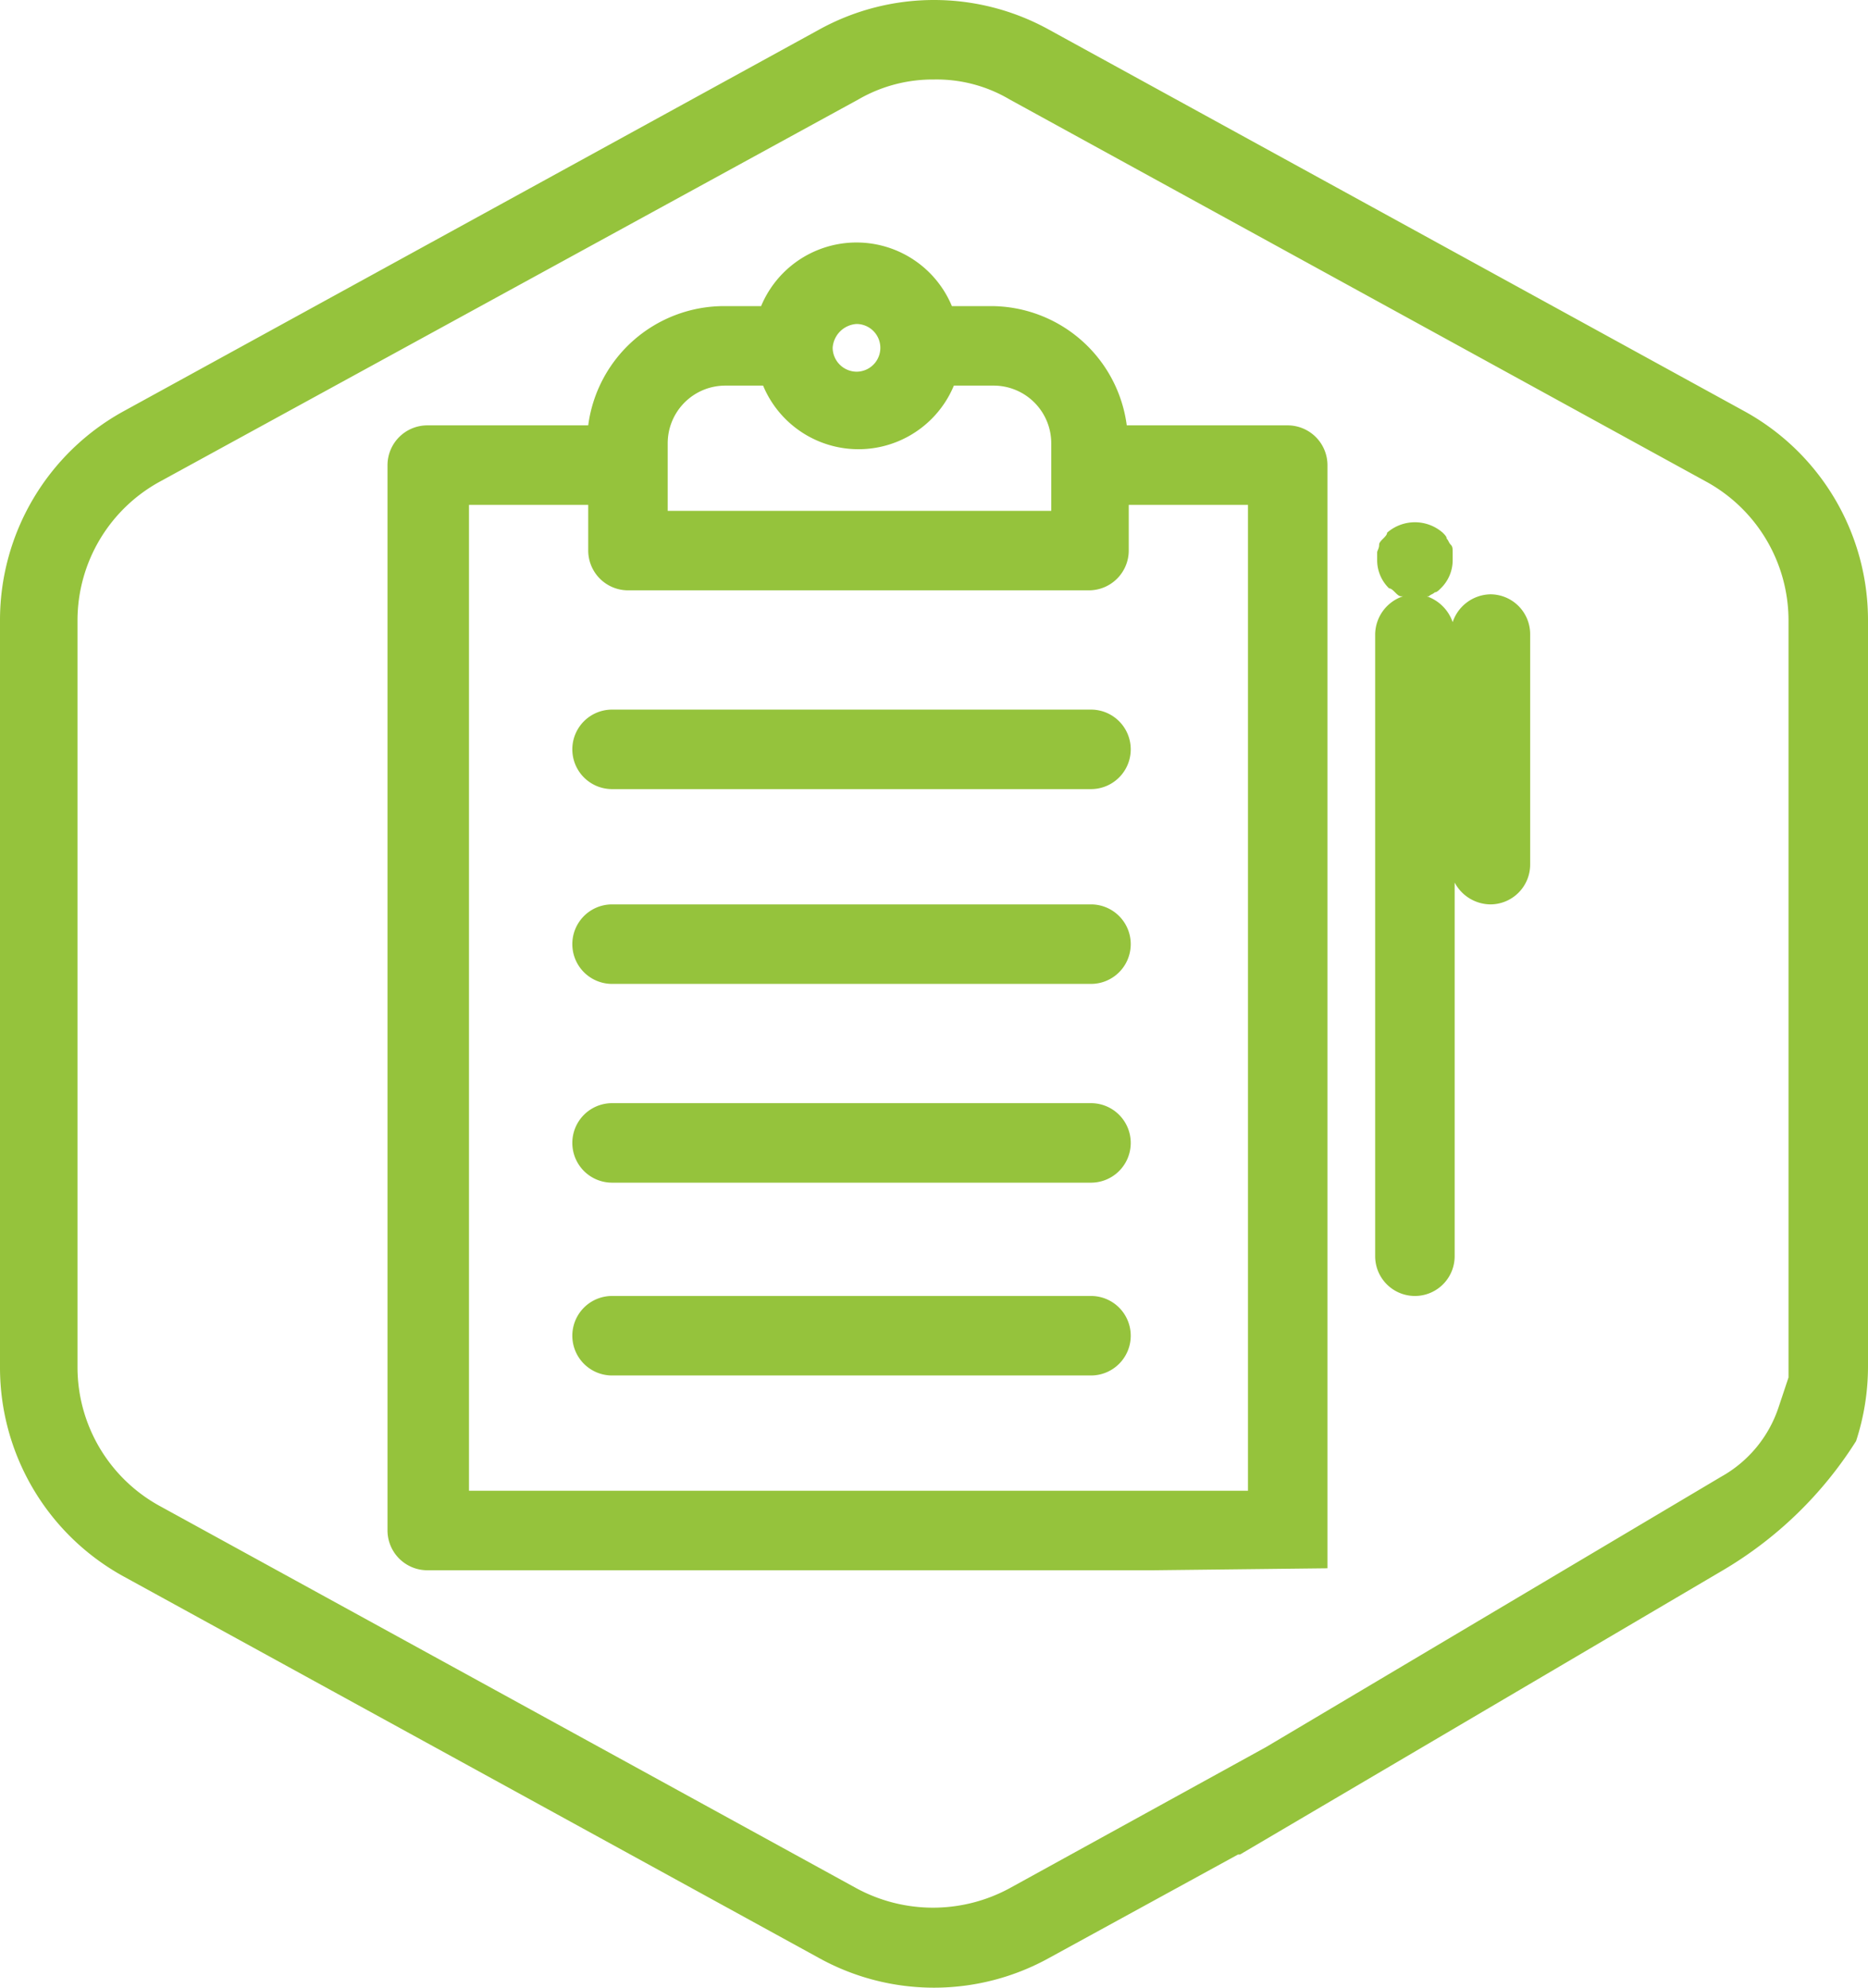 <svg xmlns="http://www.w3.org/2000/svg" width="94" height="100" viewBox="0 0 94 100">
  <g id="PROCUREMENT-EDIT-KathleenFoster-01" transform="translate(-3)">
    <g id="Group_212" data-name="Group 212">
      <path id="Path_308" data-name="Path 308" d="M57.9,69.2H33.8a2,2,0,1,1,0-4H57.9a2,2,0,0,1,0,4Z" fill="#95c33c"/>
    </g>
    <g id="Group_213" data-name="Group 213">
      <path id="Path_309" data-name="Path 309" d="M57.9,39.7H33.8a2,2,0,1,1,0-4H57.9a2,2,0,0,1,0,4Z" fill="#95c33c"/>
    </g>
    <g id="Group_214" data-name="Group 214">
      <path id="Path_310" data-name="Path 310" d="M57.9,49.5H33.8a2,2,0,1,1,0-4H57.9a2,2,0,0,1,0,4Z" fill="#95c33c"/>
    </g>
    <g id="Group_215" data-name="Group 215">
      <path id="Path_311" data-name="Path 311" d="M57.9,59.5H33.8a2,2,0,1,1,0-4H57.9a2,2,0,0,1,0,4Z" fill="#95c33c"/>
    </g>
    <g id="Group_216" data-name="Group 216">
      <path id="Path_312" data-name="Path 312" d="M80,31.9V43.5a2.006,2.006,0,0,1-2,2,2.062,2.062,0,0,1-1.8-1.1V63.2a2,2,0,0,1-4,0V31.9A2.044,2.044,0,0,1,73.6,30h-.1c-.1,0-.2-.1-.3-.2s-.2-.2-.3-.2a1.974,1.974,0,0,1-.6-1.4v-.4c0-.1.1-.2.1-.4,0-.1.1-.2.2-.3s.2-.2.2-.3a2.129,2.129,0,0,1,2.8,0c.1.1.2.2.2.3.1.1.1.2.2.3s.1.2.1.4v.4a1.974,1.974,0,0,1-.6,1.4c-.1.1-.2.2-.3.2-.1.1-.2.1-.3.2h-.1a2.1,2.1,0,0,1,1.3,1.3A2.044,2.044,0,0,1,78,29.9,2.006,2.006,0,0,1,80,31.9Z" fill="#95c33c"/>
    </g>
    <path id="Path_313" data-name="Path 313" d="M67.8,21.4H59.7a6.9,6.9,0,0,0-6.8-6h-2a5.2,5.2,0,0,0-9.6,0H39.4a6.9,6.9,0,0,0-6.8,6H24.5a2.006,2.006,0,0,0-2,2V77a2.006,2.006,0,0,0,2,2H61l8.8-.1V23.4A2.006,2.006,0,0,0,67.8,21.4ZM46.1,16.3a1.2,1.2,0,1,1,0,2.4,1.216,1.216,0,0,1-1.2-1.2A1.287,1.287,0,0,1,46.1,16.3Zm-9.5,6a2.9,2.9,0,0,1,2.9-2.9h1.9a5.2,5.2,0,0,0,9.6,0h2a2.9,2.9,0,0,1,2.9,2.9v3.4H36.6ZM65.8,75H26.6V25.4h6v2.3a2.006,2.006,0,0,0,2,2H57.8a2.006,2.006,0,0,0,2-2V25.4h6Zm2-53.6H59.7a6.9,6.9,0,0,0-6.8-6h-2a5.2,5.2,0,0,0-9.6,0H39.4a6.9,6.9,0,0,0-6.8,6H24.5a2.006,2.006,0,0,0-2,2V77a2.006,2.006,0,0,0,2,2H61l8.8-.1V23.4A2.006,2.006,0,0,0,67.8,21.4ZM46.1,16.3a1.2,1.2,0,1,1,0,2.4,1.216,1.216,0,0,1-1.2-1.2A1.287,1.287,0,0,1,46.1,16.3Zm-9.5,6a2.9,2.9,0,0,1,2.9-2.9h1.9a5.2,5.2,0,0,0,9.6,0h2a2.9,2.9,0,0,1,2.9,2.9v3.4H36.6ZM65.8,75H26.6V25.4h6v2.3a2.006,2.006,0,0,0,2,2H57.8a2.006,2.006,0,0,0,2-2V25.4h6Zm25-54.3L55.8,1.5a11.963,11.963,0,0,0-11.6,0L9.2,20.7A11.992,11.992,0,0,0,3,31.2V68.8A11.992,11.992,0,0,0,9.2,79.3l35,19.2a11.963,11.963,0,0,0,11.6,0l9.5-5.2h.1L89.7,79a19.827,19.827,0,0,0,6.7-6.5h0a12.088,12.088,0,0,0,.6-3.8V31.2A11.992,11.992,0,0,0,90.8,20.7ZM93,68.8v.5l-.5,1.5a6.256,6.256,0,0,1-2.9,3.5L66.7,87.9,53.8,95a8.089,8.089,0,0,1-7.7,0l-35-19.2a7.964,7.964,0,0,1-4.2-7V31.2a7.964,7.964,0,0,1,4.2-7L46.2,5A7.457,7.457,0,0,1,50,4a7.207,7.207,0,0,1,3.8,1l35,19.2a7.964,7.964,0,0,1,4.2,7ZM67.8,21.4H59.7a6.9,6.9,0,0,0-6.8-6h-2a5.2,5.2,0,0,0-9.6,0H39.4a6.9,6.9,0,0,0-6.8,6H24.5a2.006,2.006,0,0,0-2,2V77a2.006,2.006,0,0,0,2,2H61l8.8-.1V23.4A2.006,2.006,0,0,0,67.8,21.4ZM46.1,16.3a1.2,1.2,0,1,1,0,2.4,1.216,1.216,0,0,1-1.2-1.2A1.287,1.287,0,0,1,46.1,16.3Zm-9.5,6a2.9,2.9,0,0,1,2.9-2.9h1.9a5.2,5.2,0,0,0,9.6,0h2a2.9,2.9,0,0,1,2.9,2.9v3.4H36.6ZM65.8,75H26.6V25.4h6v2.3a2.006,2.006,0,0,0,2,2H57.8a2.006,2.006,0,0,0,2-2V25.4h6Zm2-53.6H59.7a6.9,6.9,0,0,0-6.8-6h-2a5.2,5.2,0,0,0-9.6,0H39.4a6.9,6.9,0,0,0-6.8,6H24.5a2.006,2.006,0,0,0-2,2V77a2.006,2.006,0,0,0,2,2H61l8.8-.1V23.4A2.006,2.006,0,0,0,67.8,21.4ZM46.1,16.3a1.2,1.2,0,1,1,0,2.4,1.216,1.216,0,0,1-1.2-1.2A1.287,1.287,0,0,1,46.1,16.3Zm-9.5,6a2.9,2.9,0,0,1,2.9-2.9h1.9a5.2,5.2,0,0,0,9.6,0h2a2.9,2.9,0,0,1,2.9,2.9v3.4H36.6ZM65.8,75H26.6V25.4h6v2.3a2.006,2.006,0,0,0,2,2H57.8a2.006,2.006,0,0,0,2-2V25.4h6Z" fill="#95c33c"/>
  </g>
</svg>
